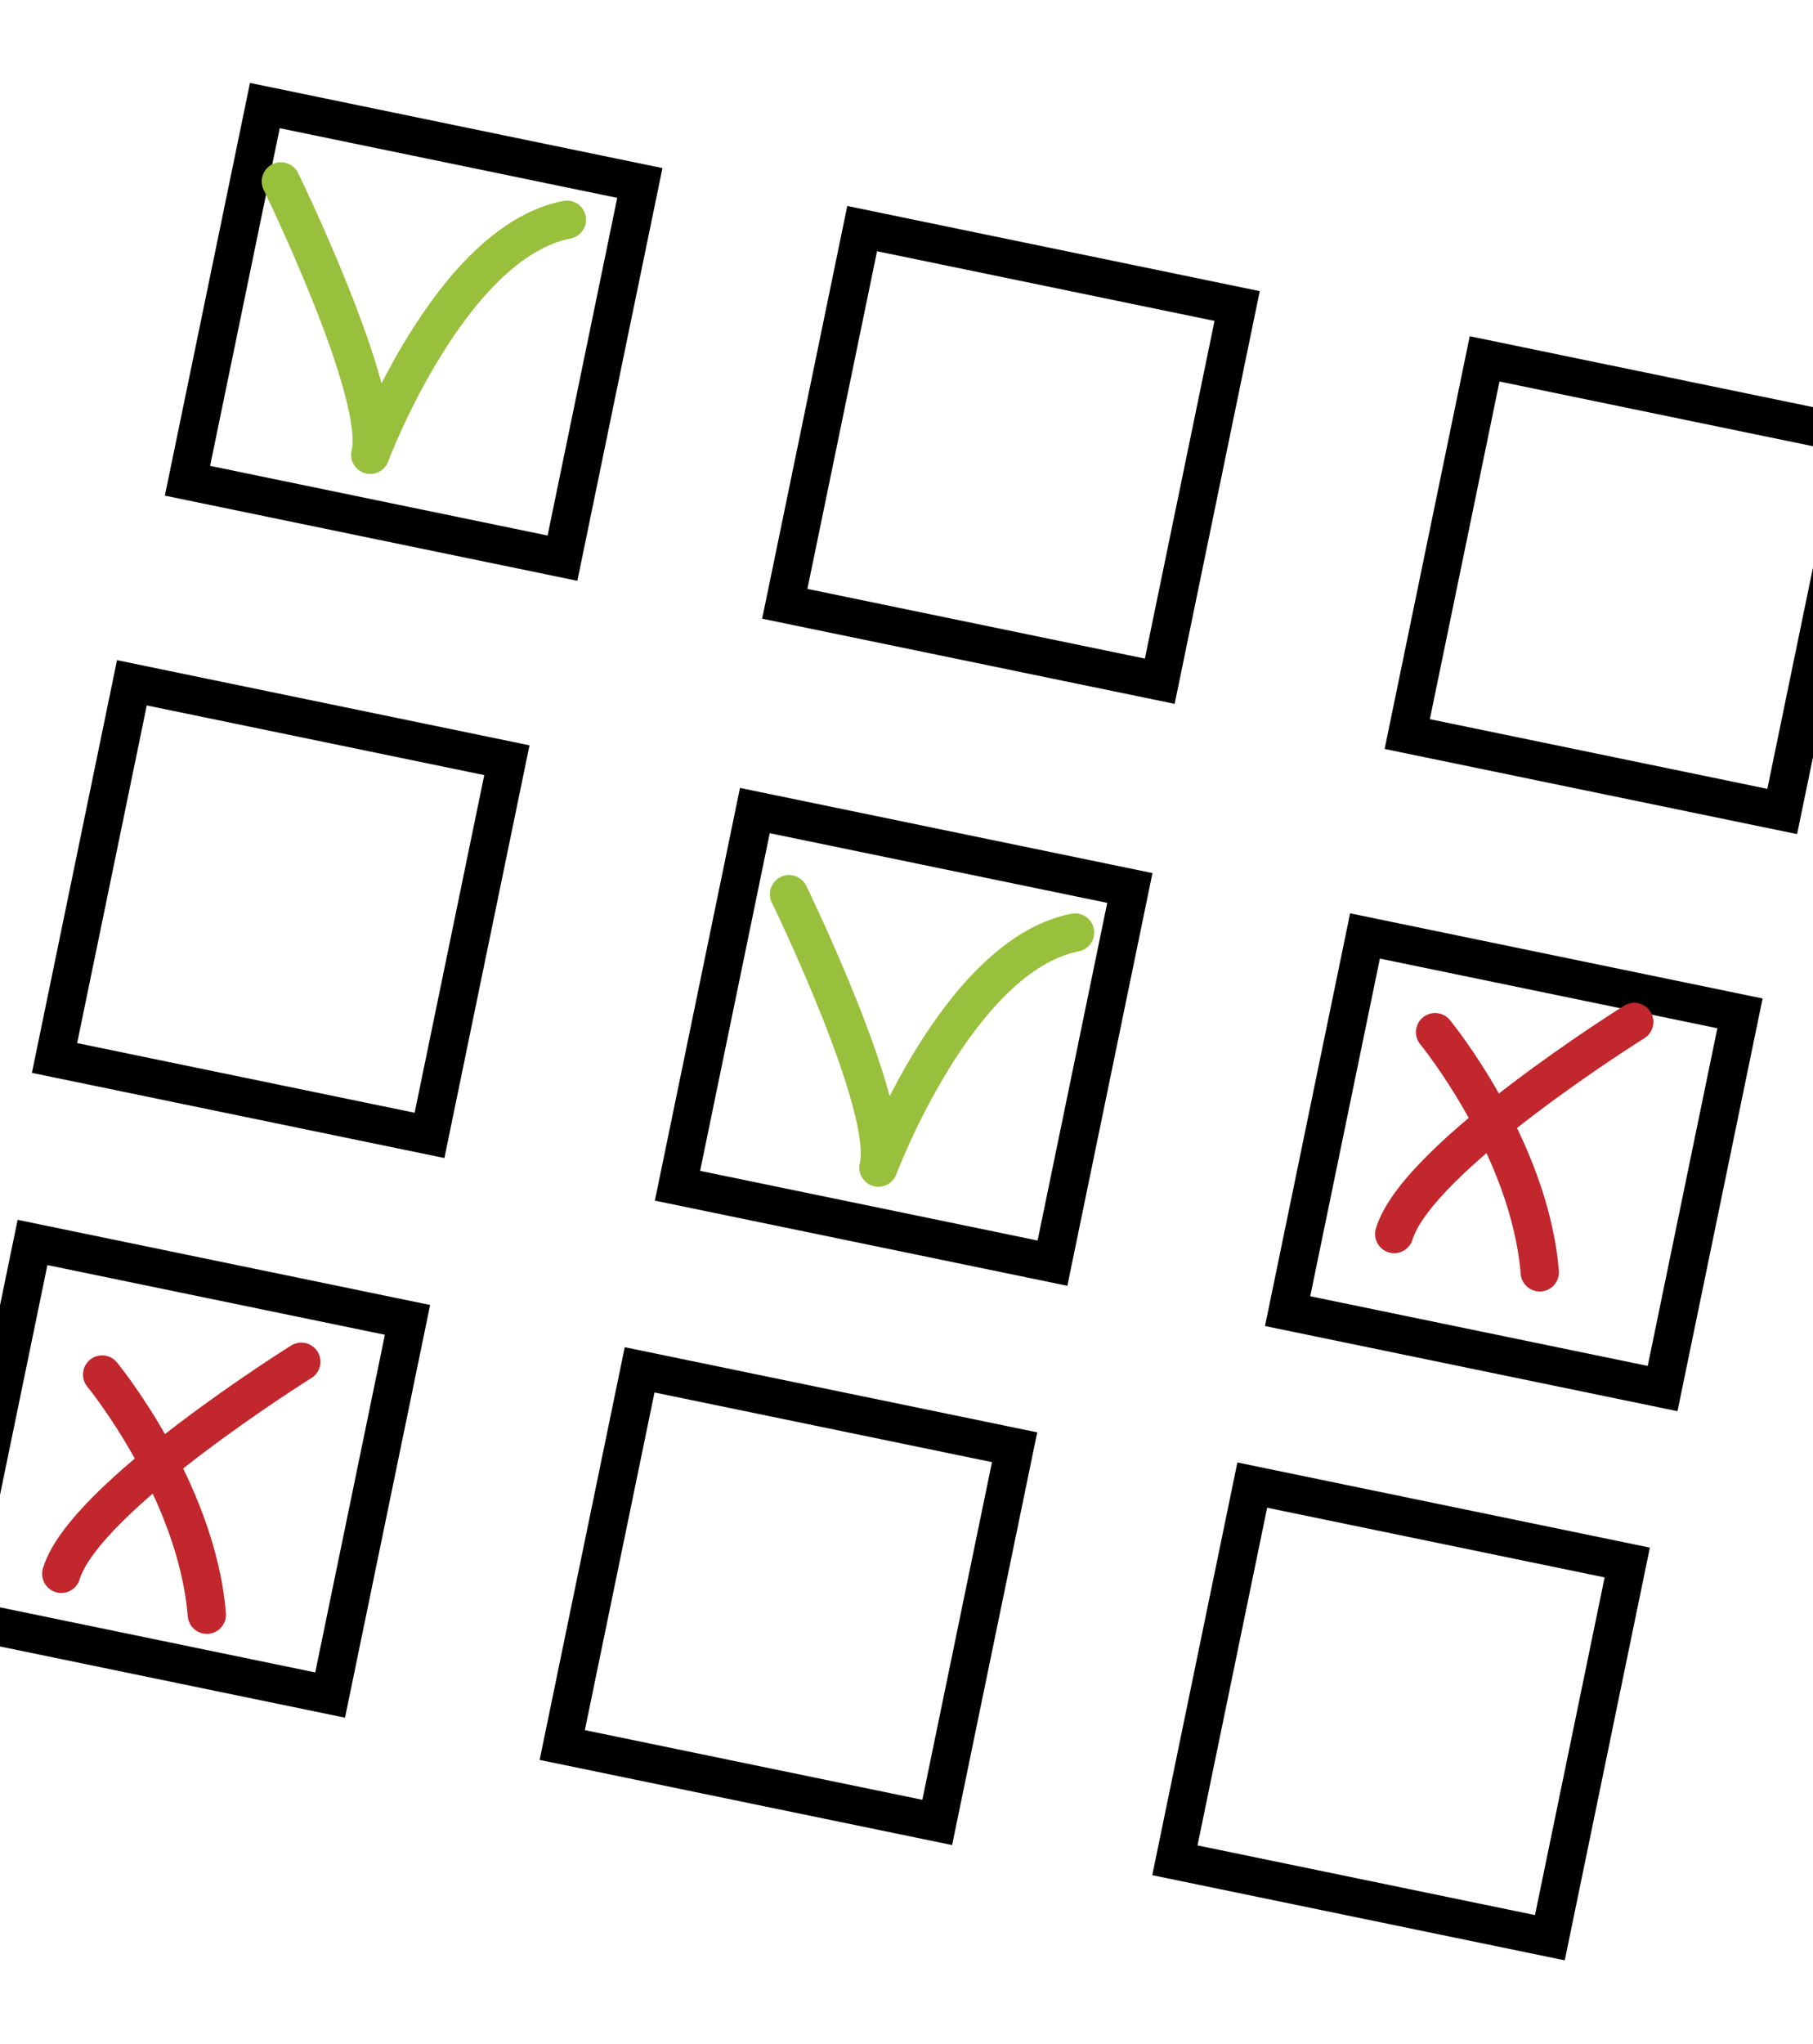 <?xml version="1.0" encoding="utf-8"?>
<!-- Generator: Adobe Illustrator 22.1.0, SVG Export Plug-In . SVG Version: 6.00 Build 0)  -->
<svg version="1.1" xmlns="http://www.w3.org/2000/svg" xmlns:xlink="http://www.w3.org/1999/xlink" x="0px" y="0px"
	 viewBox="0 0 71 80" style="enable-background:new 0 0 71 80;" xml:space="preserve">
<g id="shortcut">
	<g>
		
			<rect x="8.7" y="5.5" transform="matrix(0.979 0.202 -0.202 0.979 2.966 -3.01)" style="fill:none;stroke:#000000;stroke-width:1.5;stroke-linecap:round;stroke-miterlimit:10;" width="15" height="15"/>
		
			<rect x="32.1" y="10.3" transform="matrix(0.979 0.202 -0.202 0.979 4.418 -7.62)" style="fill:none;stroke:#000000;stroke-width:1.5;stroke-linecap:round;stroke-miterlimit:10;" width="15" height="15"/>
		
			<rect x="56.5" y="15.4" transform="matrix(0.979 0.202 -0.202 0.979 5.937 -12.443)" style="fill:none;stroke:#000000;stroke-width:1.5;stroke-linecap:round;stroke-miterlimit:10;" width="15" height="15"/>
		
			<rect x="3.5" y="28.1" transform="matrix(0.979 0.202 -0.202 0.979 7.415 -1.492)" style="fill:none;stroke:#000000;stroke-width:1.5;stroke-linecap:round;stroke-miterlimit:10;" width="15" height="15"/>
		
			<rect x="51.8" y="38" transform="matrix(0.979 0.202 -0.202 0.979 10.419 -11.032)" style="fill:none;stroke:#000000;stroke-width:1.5;stroke-linecap:round;stroke-miterlimit:10;" width="15" height="15"/>
		
			<rect x="27.9" y="33.1" transform="matrix(0.979 0.202 -0.202 0.979 8.934 -6.315)" style="fill:none;stroke:#000000;stroke-width:1.5;stroke-linecap:round;stroke-miterlimit:10;" width="15" height="15"/>
		
			<rect x="23.4" y="55" transform="matrix(0.979 0.202 -0.202 0.979 13.25 -4.956)" style="fill:none;stroke:#000000;stroke-width:1.5;stroke-linecap:round;stroke-miterlimit:10;" width="15" height="15"/>
		
			<rect x="-0.4" y="50" transform="matrix(0.979 0.202 -0.202 0.979 11.765 -0.239)" style="fill:none;stroke:#000000;stroke-width:1.5;stroke-linecap:round;stroke-miterlimit:10;" width="15" height="15"/>
		
			<rect x="47.4" y="59.5" transform="matrix(0.979 0.202 -0.202 0.979 14.655 -9.698)" style="fill:none;stroke:#000000;stroke-width:1.5;stroke-linecap:round;stroke-miterlimit:10;" width="15" height="15"/>
		<path style="fill:none;stroke:#98C03D;stroke-width:1.5;stroke-linecap:round;stroke-linejoin:round;stroke-miterlimit:10;" d="
			M11,7.1c0,0,4.1,8.4,3.5,10.7c0,0,3.1-8.3,7.7-9.2"/>
		<path style="fill:none;stroke:#98C03D;stroke-width:1.5;stroke-linecap:round;stroke-linejoin:round;stroke-miterlimit:10;" d="
			M30.9,35c0,0,4.1,8.4,3.5,10.7c0,0,3.1-8.3,7.7-9.2"/>
		<path style="fill:none;stroke:#C1272D;stroke-width:1.5;stroke-linecap:round;stroke-linejoin:round;stroke-miterlimit:10;" d="
			M56.2,40.4c0,0,3.7,4.5,4.1,9.4"/>
		<path style="fill:none;stroke:#C1272D;stroke-width:1.5;stroke-linecap:round;stroke-linejoin:round;stroke-miterlimit:10;" d="
			M64,40c0,0-8.5,5.3-9.4,8.3"/>
		<path style="fill:none;stroke:#C1272D;stroke-width:1.5;stroke-linecap:round;stroke-linejoin:round;stroke-miterlimit:10;" d="
			M4,53.8c0,0,3.7,4.5,4.1,9.4"/>
		<path style="fill:none;stroke:#C1272D;stroke-width:1.5;stroke-linecap:round;stroke-linejoin:round;stroke-miterlimit:10;" d="
			M11.8,53.3c0,0-8.5,5.3-9.4,8.3"/>
	</g>
</g>
<g id="file">
</g>
</svg>
